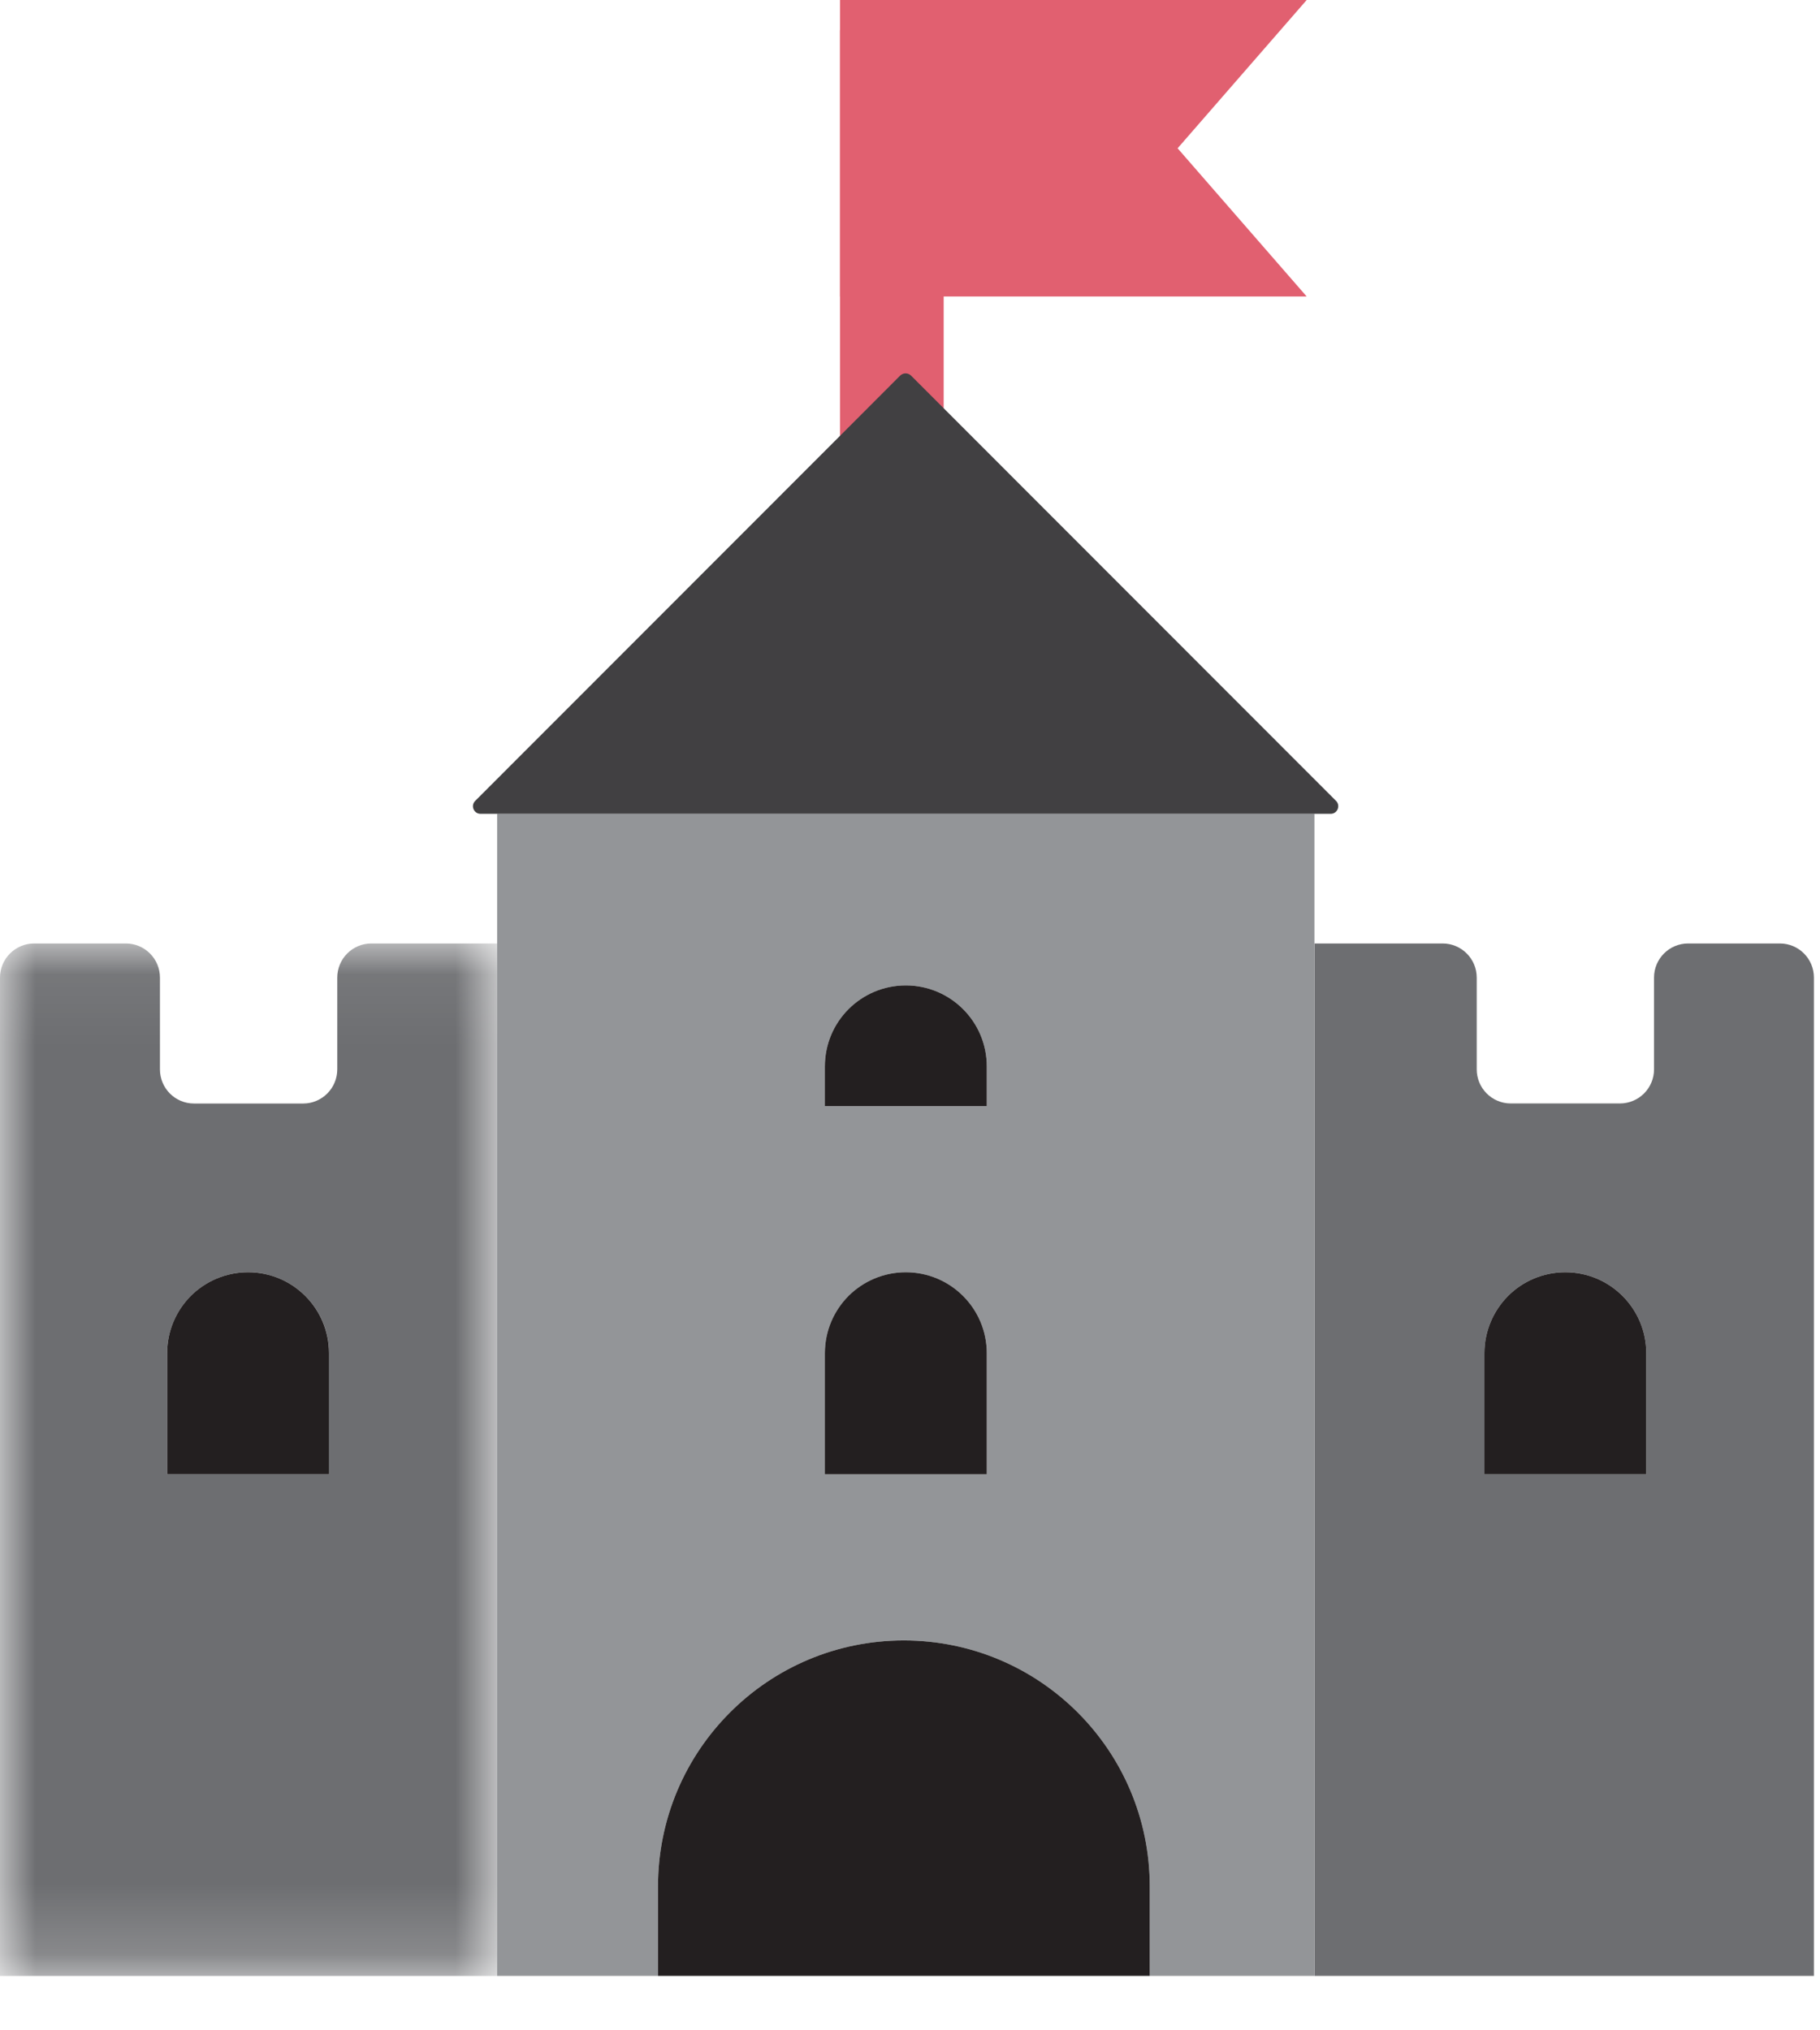 <?xml version="1.0" encoding="UTF-8"?>
<svg width="26px" height="29px" viewBox="0 0 26 29" version="1.1" xmlns="http://www.w3.org/2000/svg" xmlns:xlink="http://www.w3.org/1999/xlink">
    <!-- Generator: Sketch 52.6 (67491) - http://www.bohemiancoding.com/sketch -->
    <title>enernys_castle</title>
    <desc>Created with Sketch.</desc>
    <defs>
        <polygon id="path-1" points="0 0.065 7.102 0.065 7.102 14.812 0 14.812"></polygon>
    </defs>
    <g id="Design" stroke="none" stroke-width="1" fill="none" fill-rule="evenodd">
        <g id="0.4_Page2Rules" transform="translate(-85, -414)">
            <g id="mini-blue-flag-" transform="translate(85, 414)">
                <g id="miniredflag" transform="translate(12, 0)" fill="#E16070">
                    <polygon id="Rectangle-2" points="0 0 6.667 0 4.823 2.118 6.667 4.235 0 4.235"></polygon>
                    <polygon id="Rectangle-7" points="2.06279438e-13 0.431 1.481 0.431 1.481 6.667 2.06279438e-13 6.667"></polygon>
                </g>
                <g id="enermy-castle" transform="translate(0, 5.333)">
                    <g id="Group-20">
                        <path d="M23.518,15.724 L23.518,14.562 L23.518,13.995 C23.518,13.357 23,12.839 22.362,12.839 C22.043,12.839 21.753,12.968 21.544,13.177 C21.336,13.387 21.206,13.676 21.206,13.995 L21.206,14.562 L21.206,15.724 L23.518,15.724 Z M25.913,8.63 L25.913,22.889 L18.778,22.889 L18.778,8.143 L19.299,8.143 L20.609,8.143 C20.877,8.143 21.096,8.361 21.096,8.63 L21.096,9.941 C21.096,10.21 21.314,10.428 21.582,10.428 L23.141,10.428 C23.411,10.428 23.629,10.21 23.629,9.941 L23.629,8.63 C23.629,8.361 23.847,8.143 24.116,8.143 L25.426,8.143 C25.696,8.143 25.913,8.361 25.913,8.63 Z" id="Fill-1" fill="#6D6E71"></path>
                        <path d="M22.362,12.839 C23,12.839 23.518,13.357 23.518,13.995 L23.518,14.562 L23.518,15.724 L21.206,15.724 L21.206,14.562 L21.206,13.995 C21.206,13.676 21.336,13.387 21.544,13.177 C21.753,12.968 22.043,12.839 22.362,12.839" id="Fill-3" fill="#231F20"></path>
                        <path d="M14.097,10.466 L14.097,9.898 C14.097,9.26 13.579,8.742 12.94,8.742 C12.621,8.742 12.332,8.871 12.123,9.081 C11.913,9.29 11.784,9.579 11.784,9.898 L11.784,10.466 L14.097,10.466 Z M14.097,15.724 L14.097,14.562 L14.097,13.995 C14.097,13.357 13.579,12.839 12.94,12.839 C12.621,12.839 12.332,12.968 12.123,13.177 C11.913,13.387 11.784,13.676 11.784,13.995 L11.784,14.562 L11.784,15.724 L14.097,15.724 Z M18.778,8.143 L18.778,22.889 L16.425,22.889 L16.425,21.612 C16.425,19.67 14.852,18.098 12.912,18.098 C11.942,18.098 11.064,18.49 10.429,19.126 C9.793,19.762 9.4,20.641 9.4,21.612 L9.4,22.889 L7.102,22.889 L7.102,8.143 L7.102,6.291 L18.778,6.291 L18.778,8.143 Z" id="Fill-5" fill="#939598"></path>
                        <path d="M12.912,18.098 C14.853,18.098 16.425,19.671 16.425,21.612 L16.425,22.889 L9.4,22.889 L9.4,21.612 C9.4,20.641 9.793,19.762 10.429,19.126 C11.064,18.49 11.942,18.098 12.912,18.098" id="Fill-7" fill="#231F20"></path>
                        <path d="M12.122,9.081 C12.332,8.871 12.621,8.742 12.94,8.742 C13.579,8.742 14.097,9.26 14.097,9.898 L14.097,10.466 L11.784,10.466 L11.784,9.898 C11.784,9.579 11.913,9.29 12.122,9.081" id="Fill-9" fill="#231F20"></path>
                        <path d="M12.122,13.177 C12.332,12.968 12.621,12.839 12.94,12.839 C13.579,12.839 14.097,13.357 14.097,13.995 L14.097,14.562 L14.097,15.724 L11.784,15.724 L11.784,14.562 L11.784,13.995 C11.784,13.676 11.913,13.387 12.122,13.177" id="Fill-11" fill="#231F20"></path>
                        <g id="Group-15" transform="translate(0, 8.078)">
                            <mask id="mask-2" fill="white">
                                <use xlink:href="#path-1"></use>
                            </mask>
                            <g id="Clip-14"></g>
                            <path d="M4.701,7.647 L4.701,6.485 L4.701,5.917 C4.701,5.279 4.183,4.761 3.544,4.761 C3.225,4.761 2.936,4.89 2.726,5.1 C2.517,5.309 2.388,5.598 2.388,5.917 L2.388,6.485 L2.388,7.647 L4.701,7.647 Z M7.102,0.065 L7.102,14.812 L-7.22222222e-05,14.812 L-7.22222222e-05,0.553 C-7.22222222e-05,0.283 0.219,0.065 0.488,0.065 L1.797,0.065 C2.067,0.065 2.285,0.283 2.285,0.553 L2.285,1.863 C2.285,2.133 2.502,2.351 2.772,2.351 L4.331,2.351 C4.599,2.351 4.818,2.133 4.818,1.863 L4.818,0.553 C4.818,0.283 5.036,0.065 5.305,0.065 L6.615,0.065 L7.102,0.065 Z" id="Fill-13" fill="#6D6E71" mask="url(#mask-2)"></path>
                        </g>
                        <path d="M18.778,6.291 L7.102,6.291 L6.865,6.291 C6.768,6.291 6.72,6.174 6.789,6.106 L12.402,0.49 L12.86,0.031 C12.882,0.011 12.91,1.20418848e-05 12.937,1.20418848e-05 C12.965,1.20418848e-05 12.993,0.011 13.014,0.031 L13.481,0.498 L19.086,6.106 C19.154,6.174 19.106,6.291 19.01,6.291 L18.778,6.291 Z" id="Fill-16" fill="#414042"></path>
                        <path d="M3.544,12.839 C4.183,12.839 4.7,13.357 4.7,13.995 L4.7,14.562 L4.7,15.724 L2.388,15.724 L2.388,14.562 L2.388,13.995 C2.388,13.676 2.517,13.387 2.726,13.177 C2.936,12.968 3.225,12.839 3.544,12.839" id="Fill-18" fill="#231F20"></path>
                    </g>
                </g>
            </g>
        </g>
    </g>
</svg>